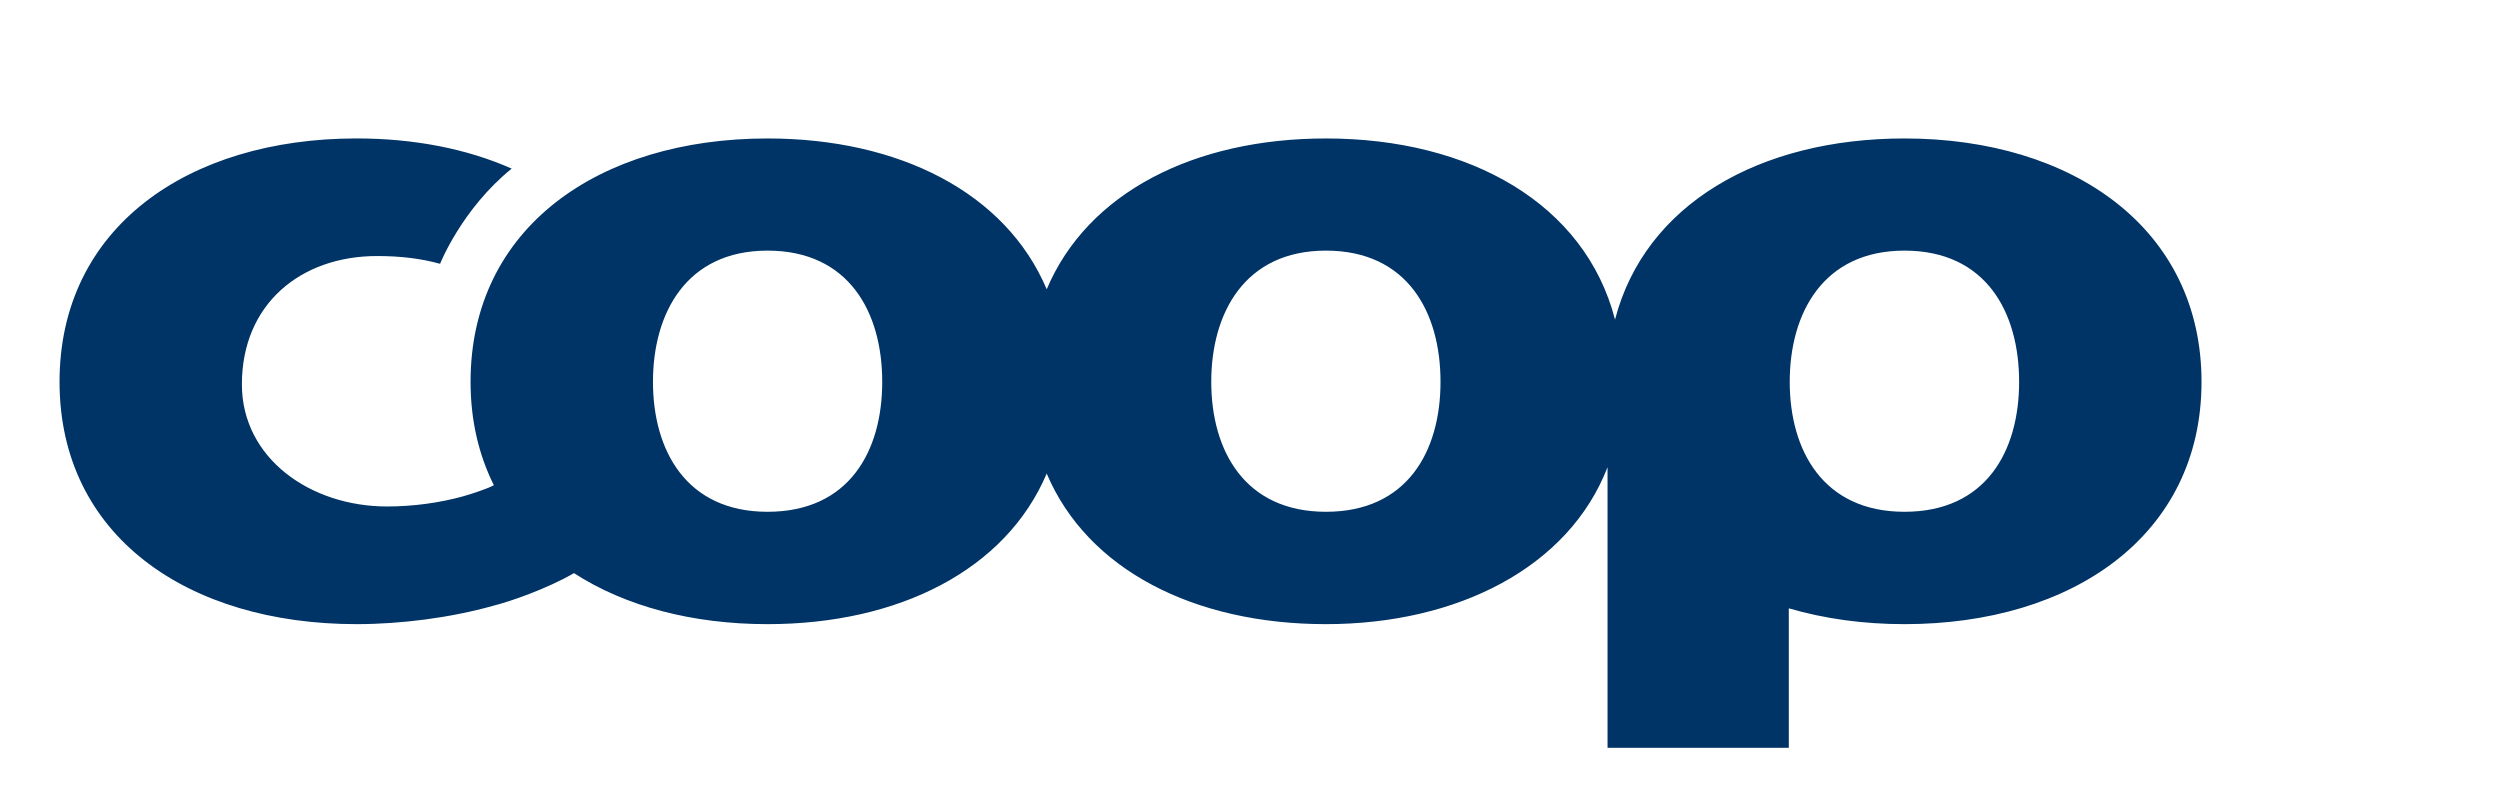 <?xml version="1.0" encoding="UTF-8"?><svg id="Layer_1" xmlns="http://www.w3.org/2000/svg" viewBox="0 0 934.96 300.17"><defs><style>.cls-1{fill:#036;}</style></defs><path class="cls-1" d="m712.25,191.4c-30.46,0-42.92-22.98-42.92-48.61s12.46-49.06,42.92-49.06,42.87,23,42.87,49.06-12.49,48.61-42.87,48.61m-216.37,0c-30.46,0-42.89-22.98-42.89-48.61s12.43-49.06,42.89-49.06,42.85,23,42.85,49.06-12.49,48.61-42.85,48.61m-208.83,0c-30.42,0-42.85-22.98-42.85-48.61s12.44-49.06,42.85-49.06,42.89,23,42.89,49.06-12.45,48.61-42.89,48.61M133.34,51.78c-63.04,0-111.07,33.32-111.07,91.01s48.03,90.63,111.07,90.63c16.66,0,35.23-2.4,51.13-6.88,5.95-1.47,19.97-6.26,30.19-12.2,19.21,12.43,44.29,19.08,72.38,19.08,49.11,0,89.12-20.29,104.41-56.32,15.26,36.03,55.25,56.32,104.41,56.32s90.82-21.18,105.33-58.7v104.95h67.79v-52.17c13.23,3.87,27.79,5.92,43.25,5.92,63.04,0,111.1-33.38,111.1-90.63s-48.05-91.01-111.1-91.01c-54.1,0-97,24.51-108.24,67.74-11.17-43.23-54.12-67.74-108.13-67.74-49.17,0-89.15,20.21-104.41,56.41-15.3-36.2-55.3-56.41-104.41-56.41-63.05,0-111.06,33.32-111.06,91.01,0,14.49,3.09,27.39,8.72,38.68-.73.38-1.44.67-2.19,1-2.87,1.14-6.01,2.2-9.45,3.18-8.68,2.4-18.52,3.76-28.34,3.76-28.59,0-54.26-17.97-54.26-45.68,0-30,21.98-47.98,50.57-47.98,8.78,0,16.43.93,23.55,2.9,0,0,8.11-20.5,26.78-35.59-16.71-7.41-36.49-11.29-58.01-11.29-63.05,0-111.06,33.32-111.06,91.01"/></svg>
